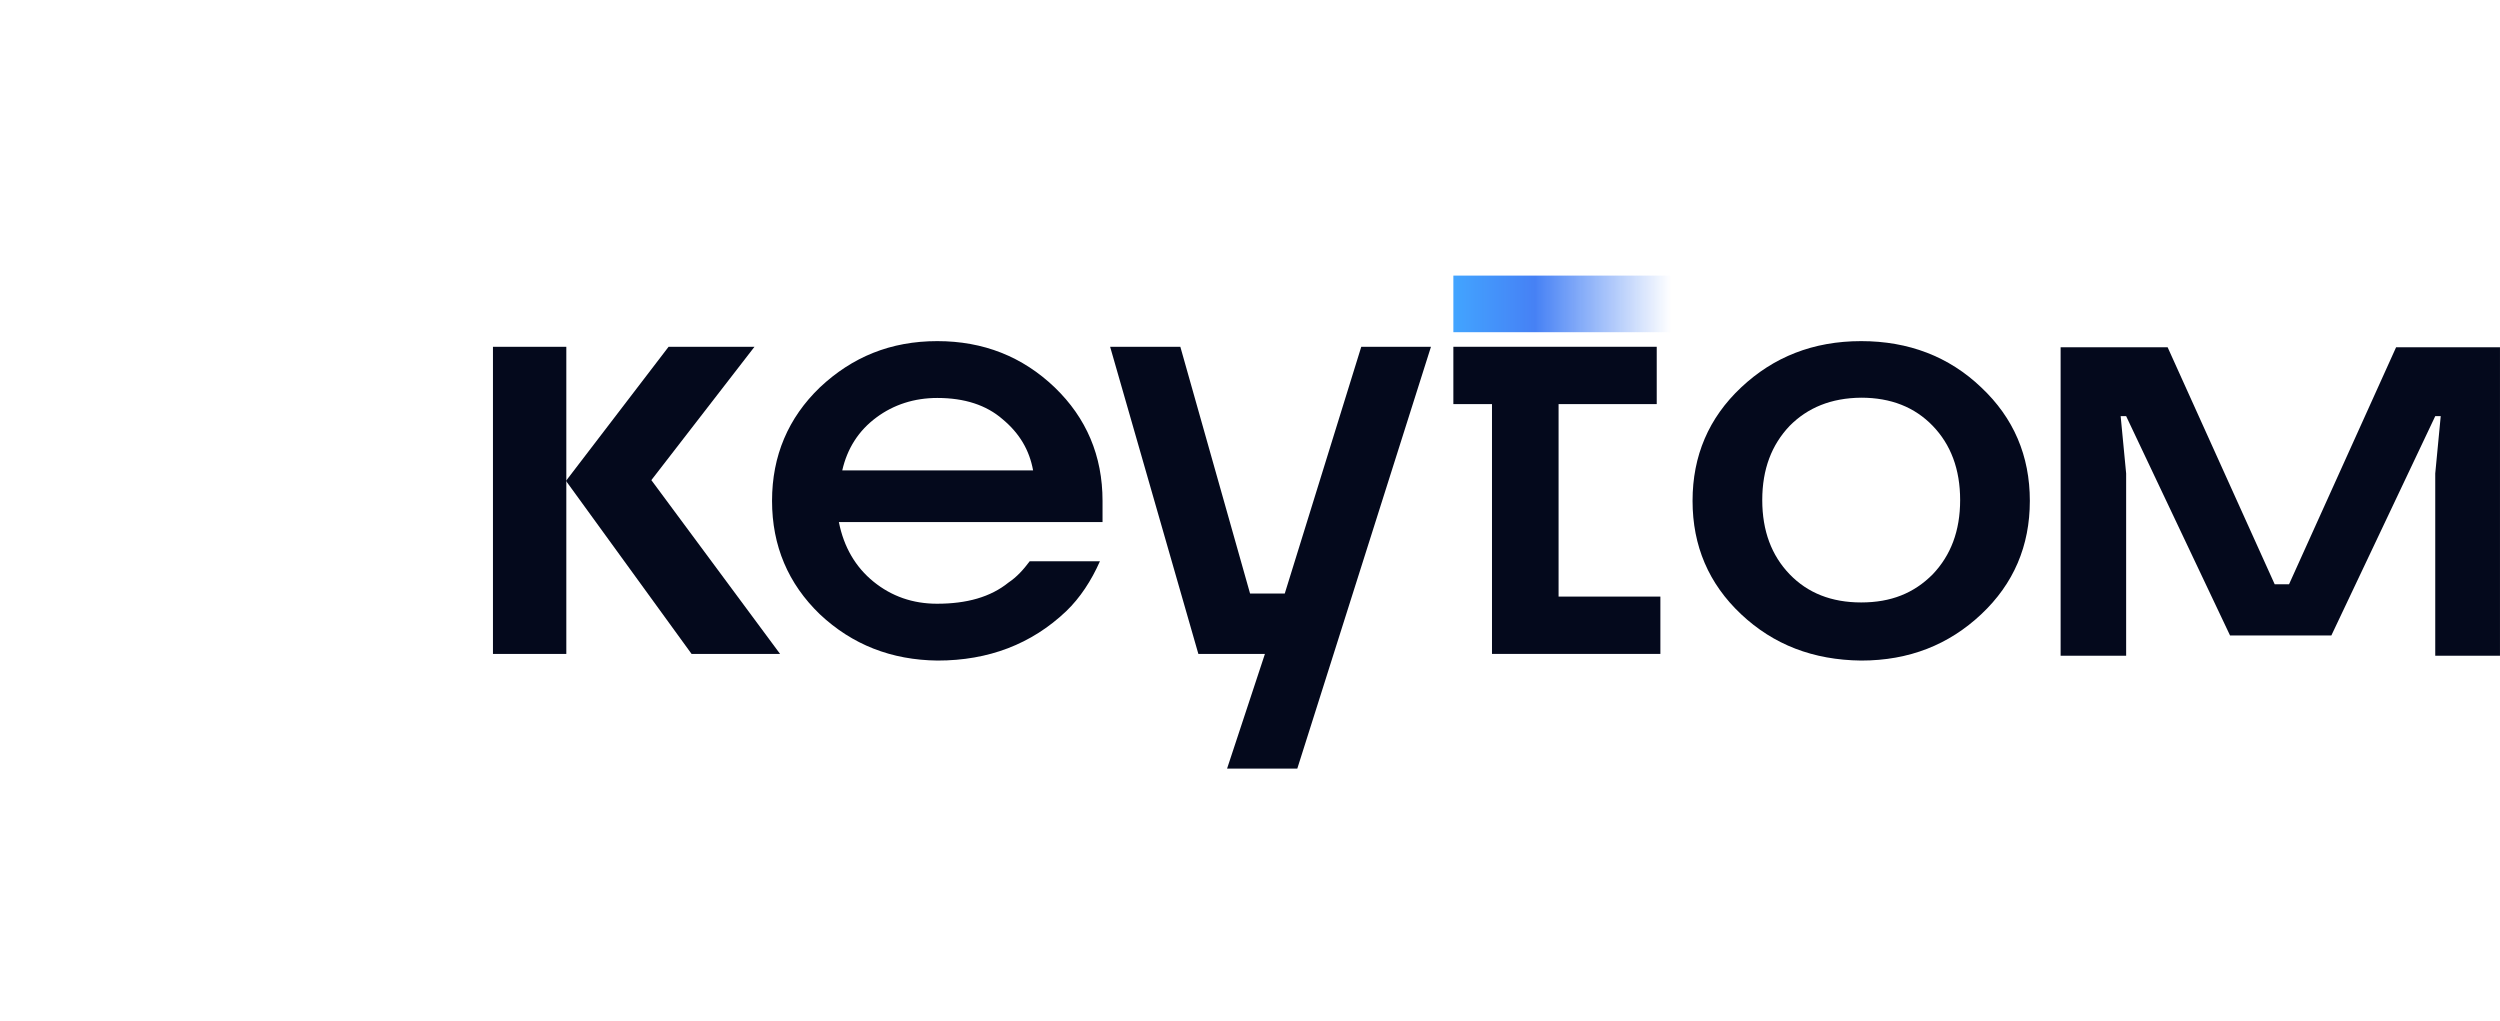 <svg width="142" height="58" viewBox="0 0 142 58" fill="none" xmlns="http://www.w3.org/2000/svg">
<g clip-path="url(#clip0_1263_34)">
<path d="M32.167 19.697H28V37.142H32.167V19.697Z" fill="#04091C"/>
<path d="M44.308 37.142L36.997 27.271L42.855 19.697H37.976L32.148 27.314L39.281 37.142H44.308Z" fill="#04091C"/>
<path d="M46.565 34.888C44.771 33.158 43.852 31.007 43.852 28.448C43.852 25.889 44.771 23.738 46.565 22.008C48.404 20.278 50.584 19.376 53.238 19.376C55.848 19.376 58.072 20.248 59.911 22.008C61.705 23.738 62.624 25.889 62.624 28.448V29.654H47.648C47.929 31.079 48.597 32.213 49.62 33.042C50.643 33.87 51.844 34.292 53.223 34.292C54.913 34.292 56.263 33.914 57.286 33.086C57.746 32.78 58.131 32.358 58.487 31.879H62.476C61.987 32.984 61.349 33.958 60.563 34.714C58.591 36.589 56.144 37.52 53.253 37.52C50.628 37.49 48.404 36.618 46.565 34.888ZM47.84 26.718H58.68C58.472 25.569 57.909 24.61 56.945 23.81C56.026 23.011 54.795 22.604 53.238 22.604C51.933 22.604 50.762 22.982 49.783 23.709C48.76 24.465 48.122 25.482 47.84 26.718Z" fill="#04091C"/>
<path d="M63.055 19.697H67.043L71.003 33.711H72.975L77.32 19.697H81.279L73.687 43.655H69.698L71.848 37.142H68.067L63.055 19.697Z" fill="#04091C"/>
<path d="M82.551 22.953V19.697H94.102V22.953H88.527V33.886H94.31V37.142H84.745V22.953H82.551Z" fill="#04091C"/>
<path d="M117.043 37.244V19.726H123.122L129.203 33.188H130.017L136.098 19.726H141.999V37.244H138.322V26.893L138.633 23.637H138.322L132.42 36.096H126.667L120.765 23.637H120.453L120.765 26.893V37.244H117.043Z" fill="#04091C"/>
<path d="M98.895 34.888C97.056 33.158 96.137 31.007 96.137 28.448C96.137 25.889 97.056 23.738 98.895 22.008C100.734 20.278 102.987 19.376 105.716 19.376C108.4 19.376 110.698 20.248 112.537 22.008C114.375 23.738 115.295 25.889 115.295 28.448C115.295 31.007 114.375 33.158 112.537 34.888C110.698 36.618 108.444 37.52 105.716 37.52C102.987 37.49 100.734 36.618 98.895 34.888ZM101.653 24.188C100.63 25.264 100.096 26.645 100.096 28.404C100.096 30.163 100.63 31.559 101.653 32.62C102.676 33.681 104.025 34.219 105.716 34.219C107.406 34.219 108.711 33.696 109.779 32.62C110.802 31.544 111.336 30.163 111.336 28.404C111.336 26.645 110.802 25.25 109.779 24.188C108.756 23.127 107.406 22.589 105.716 22.589C104.011 22.604 102.676 23.156 101.653 24.188Z" fill="#04091C"/>
<path d="M94.903 18.868V15.655H82.551V18.868H94.903Z" fill="url(#paint0_linear_1263_34)"/>
</g>
<defs>
<linearGradient id="paint0_linear_1263_34" x1="82.551" y1="17.262" x2="94.903" y2="17.262" gradientUnits="userSpaceOnUse">
<stop stop-color="#42A4FF"/>
<stop offset="0.375" stop-color="#4681F5"/>
<stop offset="1" stop-color="#4681F5" stop-opacity="0"/>
</linearGradient>
<clipPath id="clip0_1263_34">
<rect width="114" height="28" fill="white" transform="translate(28 15.655)"/>
</clipPath>
</defs>
</svg>
